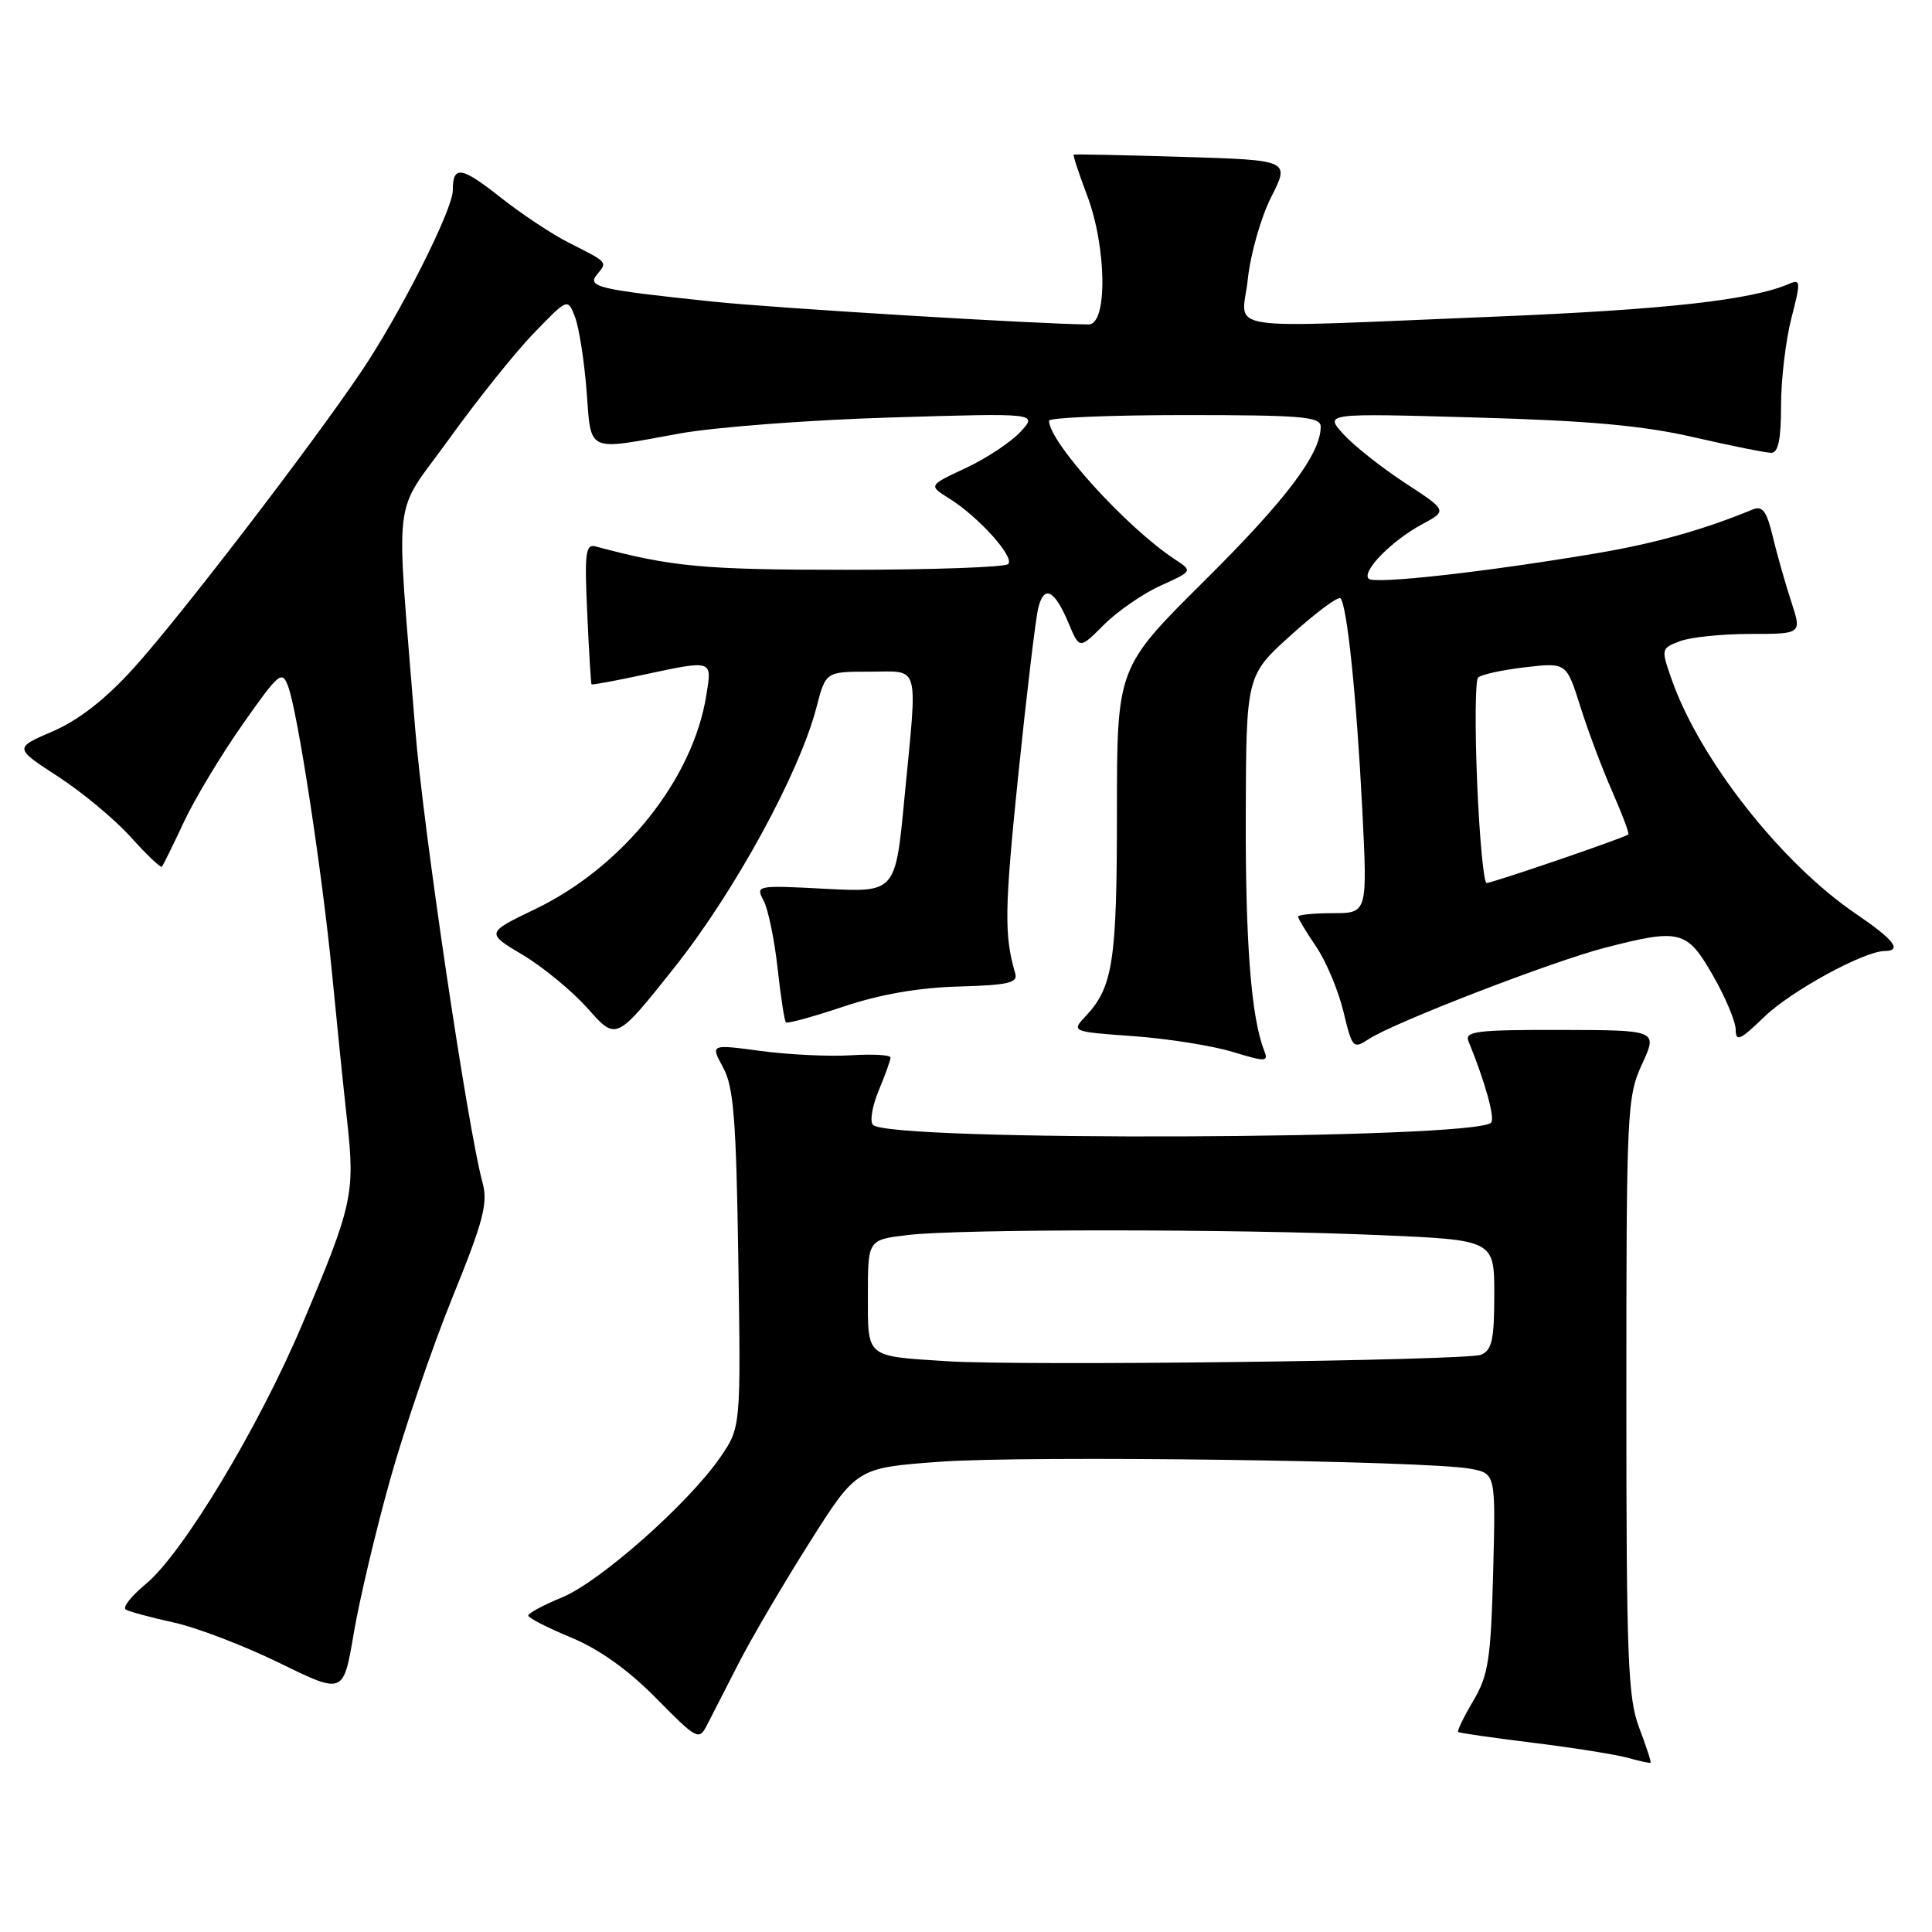 <?xml version="1.0" encoding="UTF-8" standalone="no"?>
<!DOCTYPE svg PUBLIC "-//W3C//DTD SVG 1.1//EN" "http://www.w3.org/Graphics/SVG/1.1/DTD/svg11.dtd" >
<svg xmlns="http://www.w3.org/2000/svg" xmlns:xlink="http://www.w3.org/1999/xlink" version="1.1" viewBox="0 0 256 256">
 <g >
 <path fill="currentColor"
d=" M 217.21 228.96 C 215.70 225.03 215.50 219.82 215.50 185.00 C 215.50 147.12 215.59 145.32 217.58 141.00 C 219.65 136.50 219.65 136.50 206.81 136.47 C 195.67 136.45 194.04 136.65 194.58 137.97 C 196.77 143.30 198.13 148.20 197.58 148.76 C 195.34 150.99 117.96 151.28 115.68 149.06 C 115.23 148.62 115.57 146.57 116.43 144.51 C 117.29 142.44 118.00 140.47 118.00 140.13 C 118.00 139.78 115.64 139.65 112.75 139.83 C 109.86 140.01 104.49 139.75 100.82 139.26 C 94.13 138.36 94.13 138.36 95.81 141.43 C 97.21 143.98 97.55 148.25 97.83 166.82 C 98.17 189.15 98.17 189.15 95.39 193.17 C 91.14 199.29 79.48 209.60 74.48 211.66 C 72.02 212.67 70.01 213.75 70.00 214.07 C 70.00 214.38 72.55 215.69 75.67 216.98 C 79.41 218.53 83.25 221.27 86.96 225.04 C 92.32 230.48 92.62 230.65 93.66 228.62 C 94.26 227.45 96.13 223.80 97.82 220.50 C 99.50 217.20 103.72 210.00 107.20 204.50 C 113.51 194.50 113.51 194.50 124.51 193.69 C 136.09 192.84 189.13 193.54 194.85 194.62 C 198.19 195.25 198.19 195.25 197.85 208.38 C 197.54 219.89 197.22 221.97 195.21 225.38 C 193.95 227.51 193.05 229.36 193.21 229.50 C 193.37 229.63 197.84 230.27 203.15 230.93 C 208.46 231.58 214.08 232.48 215.65 232.91 C 217.22 233.35 218.59 233.65 218.71 233.57 C 218.82 233.49 218.14 231.41 217.21 228.96 Z  M 51.66 196.18 C 53.55 189.40 57.29 178.47 59.96 171.89 C 64.06 161.79 64.68 159.43 63.94 156.72 C 61.97 149.48 56.04 109.55 55.01 96.50 C 52.44 64.16 51.90 68.74 59.54 58.12 C 63.26 52.95 68.30 46.65 70.76 44.12 C 75.22 39.50 75.22 39.50 76.19 42.00 C 76.72 43.38 77.41 47.76 77.72 51.75 C 78.37 60.10 77.55 59.72 90.00 57.45 C 94.67 56.60 107.28 55.64 118.00 55.32 C 137.50 54.73 137.50 54.73 135.23 57.21 C 133.97 58.57 130.72 60.73 127.98 62.01 C 123.02 64.33 123.02 64.33 125.76 66.04 C 129.66 68.47 134.49 73.84 133.59 74.74 C 133.18 75.16 123.53 75.50 112.17 75.50 C 93.15 75.50 89.01 75.11 78.94 72.41 C 77.59 72.04 77.44 73.22 77.81 81.24 C 78.04 86.33 78.30 90.58 78.38 90.68 C 78.46 90.77 81.44 90.23 85.01 89.46 C 94.55 87.42 94.36 87.36 93.59 92.13 C 91.81 103.28 82.55 114.85 70.94 120.45 C 64.37 123.61 64.37 123.61 69.30 126.55 C 72.01 128.17 75.90 131.39 77.94 133.70 C 81.66 137.89 81.66 137.89 89.36 128.20 C 97.33 118.18 105.91 102.47 108.18 93.75 C 109.41 89.00 109.41 89.00 115.21 89.00 C 122.01 89.00 121.60 87.51 119.83 105.88 C 118.65 118.25 118.65 118.25 109.36 117.77 C 100.25 117.29 100.10 117.32 101.18 119.33 C 101.78 120.46 102.61 124.47 103.03 128.25 C 103.44 132.02 103.94 135.27 104.14 135.47 C 104.34 135.66 107.77 134.72 111.76 133.38 C 116.59 131.76 121.70 130.87 127.00 130.72 C 133.55 130.54 134.90 130.23 134.53 129.00 C 133.04 123.92 133.10 120.54 134.92 102.75 C 136.04 91.91 137.23 81.91 137.58 80.53 C 138.36 77.44 139.75 78.16 141.62 82.64 C 143.04 86.03 143.04 86.03 146.30 82.76 C 148.10 80.97 151.48 78.64 153.81 77.59 C 158.05 75.67 158.05 75.67 155.64 74.09 C 149.25 69.88 139.02 58.60 139.00 55.75 C 139.00 55.34 147.10 55.00 157.00 55.00 C 172.54 55.00 175.00 55.21 175.00 56.54 C 175.00 60.15 170.43 66.21 159.57 76.98 C 148.00 88.47 148.00 88.47 148.00 107.67 C 148.00 127.32 147.47 130.78 143.90 134.60 C 141.93 136.70 141.93 136.70 150.22 137.30 C 154.77 137.63 160.67 138.57 163.33 139.38 C 167.79 140.74 168.11 140.72 167.50 139.18 C 165.79 134.81 165.02 124.94 165.07 108.00 C 165.13 89.50 165.13 89.50 171.10 84.12 C 174.38 81.16 177.31 78.98 177.62 79.28 C 178.49 80.16 179.75 92.33 180.51 107.25 C 181.20 121.00 181.20 121.00 176.60 121.00 C 174.07 121.00 172.00 121.21 172.00 121.46 C 172.00 121.71 173.08 123.50 174.40 125.44 C 175.72 127.39 177.34 131.25 178.01 134.03 C 179.18 138.91 179.30 139.04 181.39 137.67 C 184.69 135.50 205.70 127.38 212.64 125.59 C 222.61 123.01 223.53 123.24 226.97 129.25 C 228.63 132.14 229.99 135.38 229.99 136.45 C 230.00 138.09 230.60 137.82 233.75 134.76 C 237.27 131.34 246.98 126.03 249.75 126.01 C 252.11 125.99 250.94 124.50 245.91 121.08 C 236.05 114.39 225.27 100.69 221.53 90.10 C 220.08 85.97 220.09 85.92 222.60 84.96 C 223.99 84.43 228.20 84.00 231.94 84.00 C 238.75 84.00 238.75 84.00 237.36 79.75 C 236.59 77.41 235.49 73.55 234.92 71.17 C 234.08 67.67 233.55 66.97 232.19 67.53 C 225.72 70.20 219.29 72.01 211.50 73.32 C 196.95 75.78 182.11 77.44 181.36 76.69 C 180.39 75.73 184.41 71.63 188.45 69.46 C 191.79 67.66 191.79 67.66 186.14 63.97 C 183.04 61.94 179.38 59.04 178.00 57.52 C 175.50 54.75 175.50 54.75 195.50 55.32 C 210.54 55.74 217.72 56.39 224.45 57.94 C 229.37 59.07 233.98 60.00 234.70 60.00 C 235.63 60.00 236.00 58.21 236.00 53.72 C 236.00 50.26 236.62 45.06 237.37 42.16 C 238.61 37.37 238.59 36.95 237.12 37.59 C 232.12 39.76 220.74 41.03 198.00 41.96 C 160.61 43.48 164.60 44.09 165.34 37.00 C 165.69 33.69 167.08 28.79 168.44 26.11 C 170.92 21.22 170.92 21.22 156.71 20.79 C 148.89 20.55 142.40 20.41 142.27 20.49 C 142.15 20.56 142.94 22.96 144.02 25.82 C 146.65 32.72 146.78 43.00 144.25 42.99 C 137.76 42.96 102.72 40.83 94.50 39.97 C 79.19 38.36 77.74 38.02 79.12 36.36 C 80.50 34.69 80.59 34.80 75.43 32.19 C 73.19 31.07 69.08 28.34 66.29 26.13 C 61.11 22.04 60.00 21.88 60.00 25.22 C 60.00 27.78 53.01 41.62 47.85 49.27 C 41.15 59.20 23.69 81.95 17.64 88.61 C 13.93 92.69 10.40 95.44 6.98 96.91 C 1.87 99.11 1.87 99.11 7.68 102.89 C 10.88 104.96 15.22 108.58 17.33 110.92 C 19.43 113.26 21.29 115.03 21.45 114.84 C 21.62 114.65 22.93 111.99 24.37 108.91 C 25.81 105.84 29.31 100.02 32.15 95.98 C 37.00 89.08 37.37 88.77 38.19 90.98 C 39.46 94.41 42.70 115.65 44.00 129.00 C 44.61 135.32 45.51 144.16 46.01 148.64 C 47.05 158.19 46.71 159.72 40.04 175.50 C 34.26 189.17 24.20 205.86 19.32 209.89 C 17.40 211.47 16.20 213.00 16.66 213.27 C 17.12 213.55 20.00 214.33 23.07 215.00 C 26.13 215.68 32.43 218.10 37.07 220.37 C 45.50 224.50 45.50 224.50 46.86 216.50 C 47.60 212.10 49.76 202.96 51.66 196.18 Z  M 125.50 180.37 C 114.62 179.67 115.00 179.99 115.00 171.62 C 115.00 164.28 115.00 164.28 120.25 163.65 C 127.14 162.82 163.65 162.83 182.84 163.66 C 198.00 164.31 198.00 164.31 198.00 171.55 C 198.00 177.50 197.69 178.91 196.25 179.51 C 194.36 180.29 135.37 181.01 125.50 180.37 Z  M 195.73 103.75 C 195.43 96.46 195.48 90.18 195.85 89.79 C 196.22 89.39 199.01 88.78 202.05 88.42 C 207.56 87.78 207.56 87.78 209.41 93.64 C 210.42 96.86 212.33 101.93 213.64 104.90 C 214.95 107.88 215.91 110.42 215.76 110.57 C 215.35 110.98 197.76 117.00 196.98 117.00 C 196.60 117.00 196.04 111.04 195.73 103.75 Z "/>
</g>
</svg>